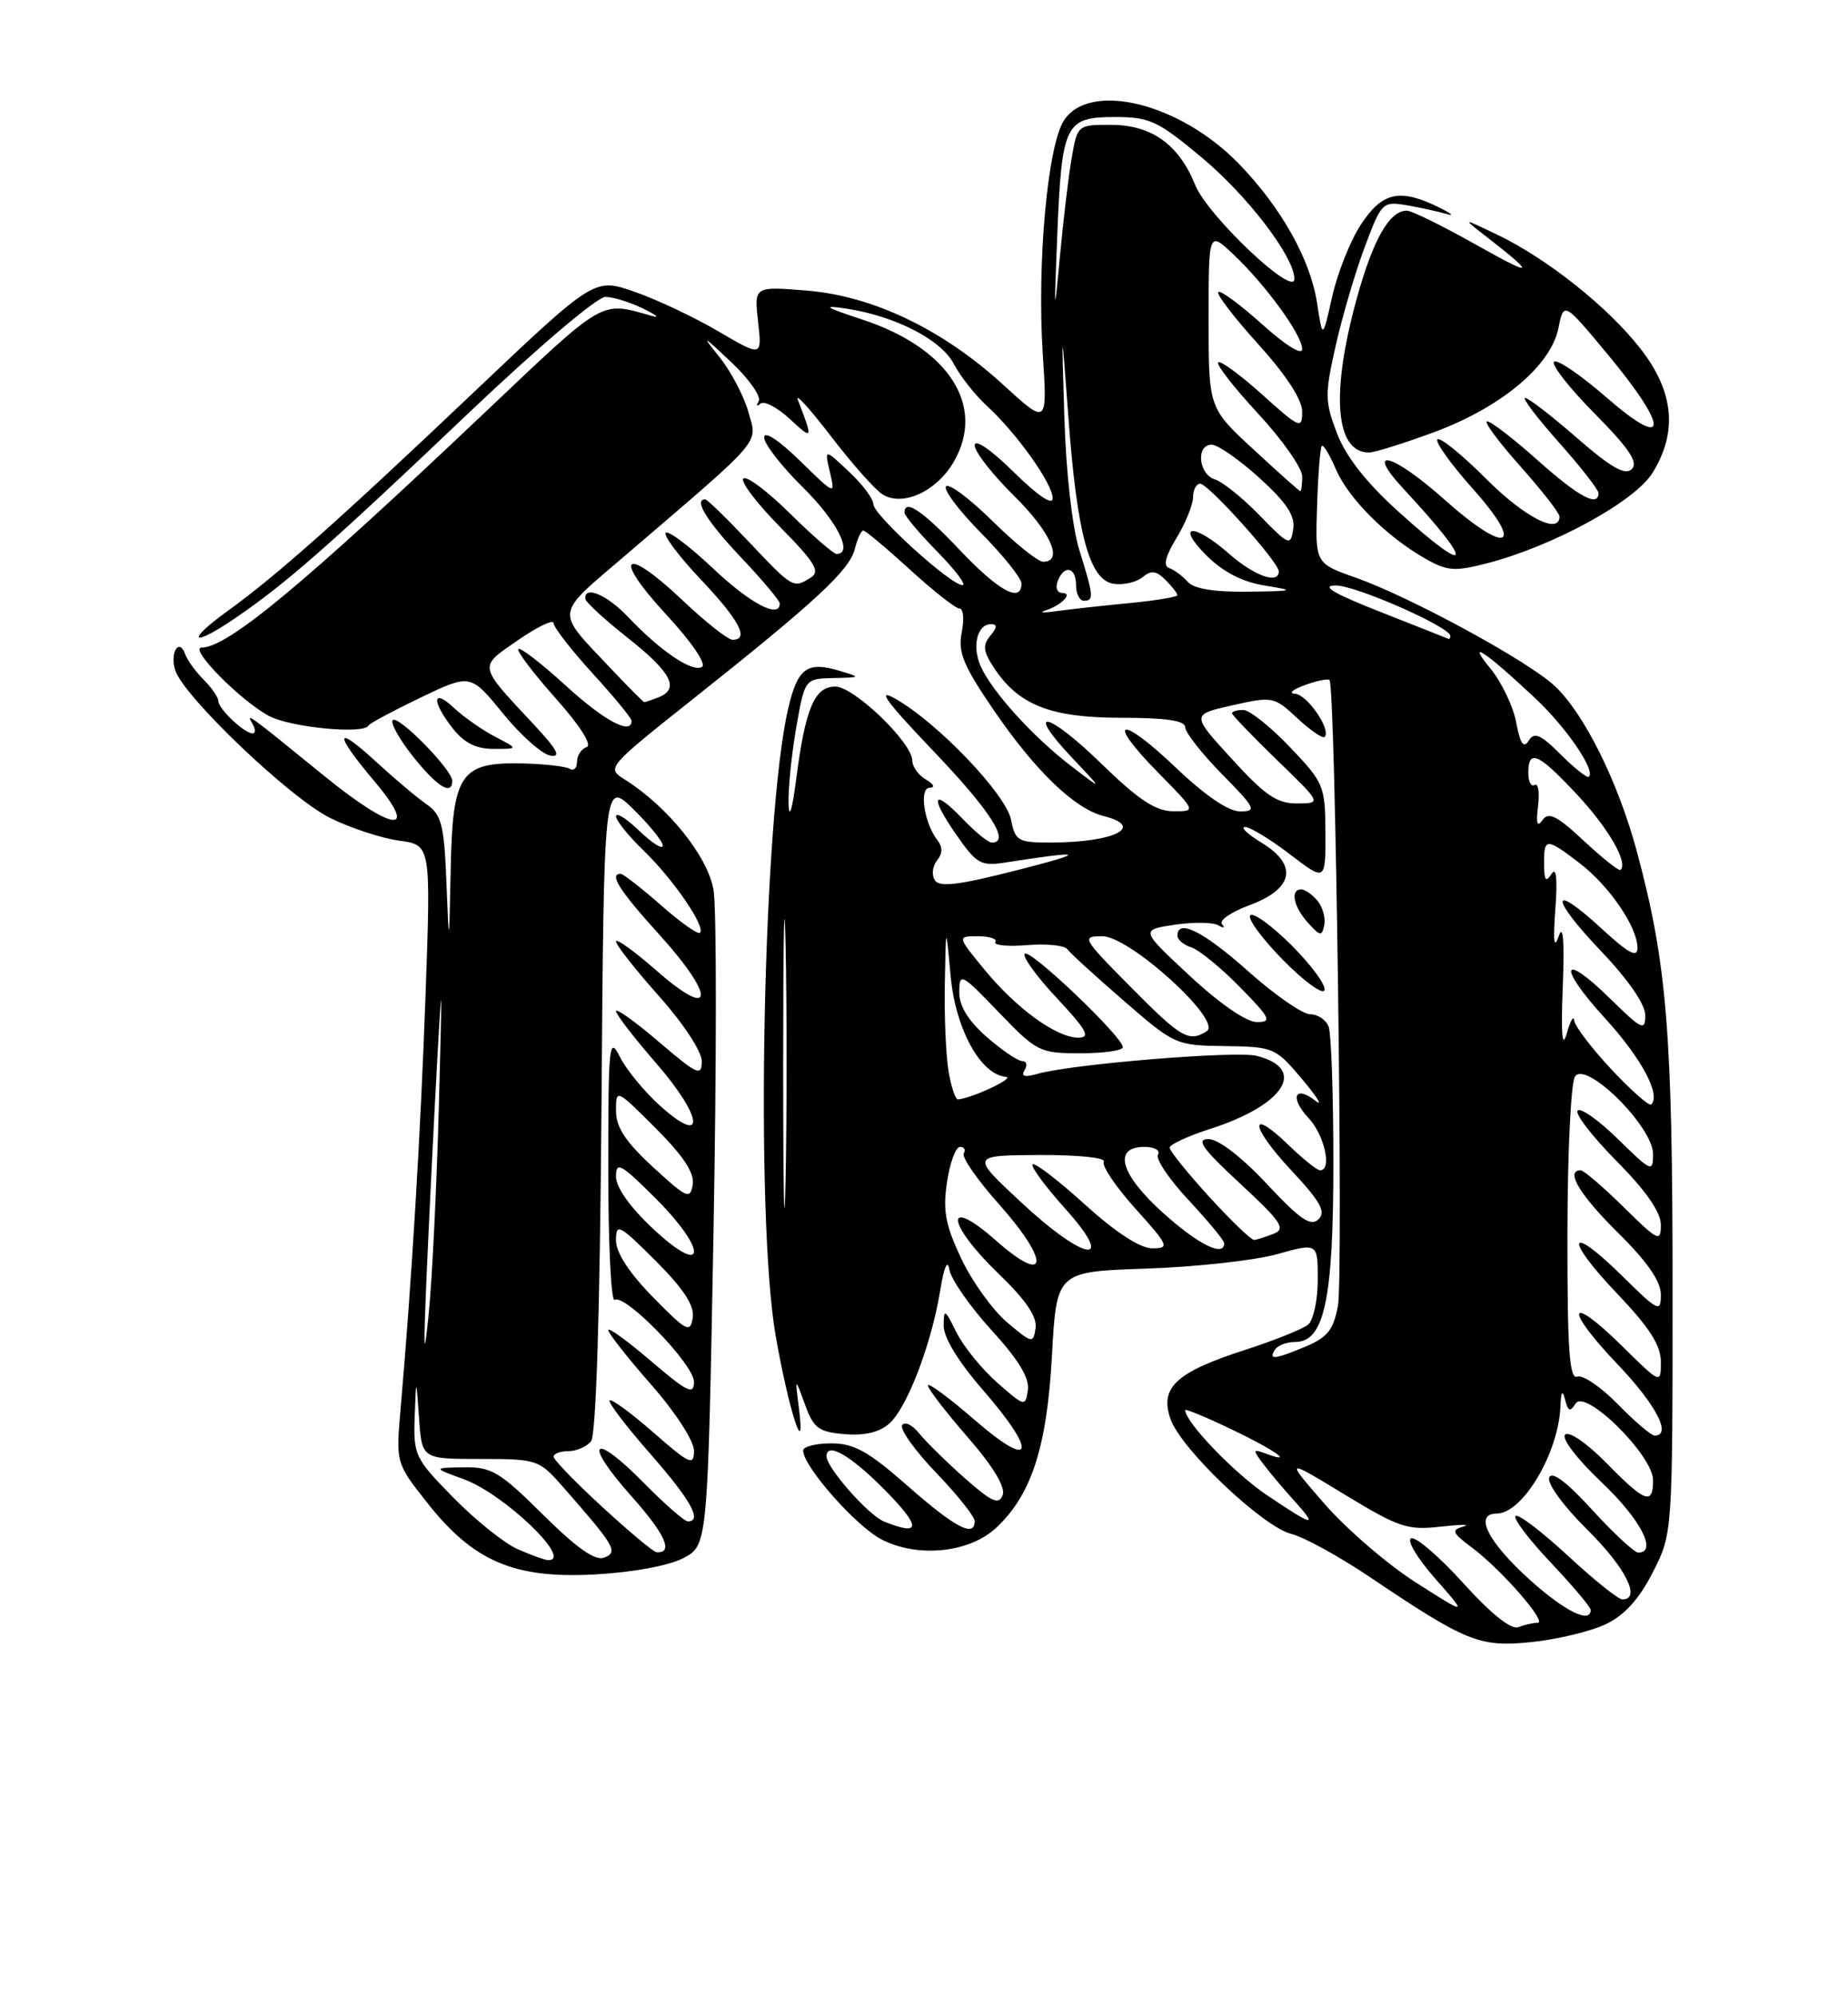<?xml version="1.0" encoding="UTF-8" standalone="no"?>
<!DOCTYPE svg PUBLIC "-//W3C//DTD SVG 1.1//EN" "http://www.w3.org/Graphics/SVG/1.1/DTD/svg11.dtd" >
<svg xmlns="http://www.w3.org/2000/svg" xmlns:xlink="http://www.w3.org/1999/xlink" version="1.1" viewBox="0 0 237 256">
 <g >
 <path fill="currentColor"
d=" M 205.97 208.16 C 208.35 207.02 210.23 204.94 211.97 201.52 C 214.50 196.55 214.50 196.55 214.50 165.02 C 214.50 132.36 213.78 123.49 209.94 109.20 C 207.53 100.22 203.12 91.36 199.34 87.88 C 195.81 84.63 180.83 76.50 173.87 74.04 C 168.67 72.21 168.67 72.21 168.91 64.87 C 169.04 60.82 169.31 57.35 169.52 57.15 C 169.72 56.95 170.53 58.29 171.32 60.14 C 172.92 63.87 177.79 68.75 182.74 71.57 C 185.61 73.21 186.53 73.28 190.74 72.19 C 199.19 70.00 209.66 64.28 211.93 60.61 C 215.18 55.36 214.68 50.20 210.40 44.71 C 206.23 39.36 198.44 33.16 192.00 30.07 C 187.62 27.97 187.57 27.96 190.17 29.98 C 197.05 35.31 196.91 35.64 189.52 31.49 C 185.14 29.02 181.04 27.00 180.43 27.00 C 178.18 27.00 176.08 30.70 173.97 38.37 C 170.64 50.50 171.25 58.00 175.57 58.00 C 176.29 58.00 180.06 56.82 183.95 55.38 C 192.53 52.20 198.88 46.89 199.86 42.07 C 200.55 38.64 200.55 38.64 206.28 45.54 C 214.13 55.01 213.98 57.86 205.99 50.91 C 202.69 48.04 199.67 45.99 199.30 46.37 C 198.92 46.74 201.27 49.74 204.52 53.02 C 208.93 57.48 210.13 59.27 209.28 60.12 C 208.43 60.97 206.65 59.97 202.24 56.13 C 199.00 53.31 196.01 51.00 195.59 51.00 C 195.18 51.00 197.13 53.56 199.92 56.70 C 202.71 59.83 205.00 62.76 205.00 63.20 C 205.00 65.05 202.48 63.70 197.21 59.00 C 194.13 56.25 191.20 54.00 190.72 54.00 C 190.24 54.00 192.13 56.56 194.92 59.70 C 197.71 62.83 200.00 65.76 200.00 66.20 C 200.00 68.60 195.52 66.31 190.58 61.36 C 187.48 58.26 184.68 55.99 184.35 56.32 C 184.02 56.64 186.09 59.52 188.93 62.70 C 195.68 70.27 193.27 71.18 185.29 64.07 C 178.54 58.05 174.84 57.11 180.08 62.75 C 189.26 72.62 188.80 74.13 179.25 65.49 C 175.19 61.82 172.59 58.49 171.46 55.53 C 169.90 51.45 169.89 50.54 171.30 44.30 C 172.14 40.56 173.82 34.86 175.03 31.64 C 177.16 25.95 177.32 25.79 180.36 26.30 C 182.09 26.59 184.40 27.10 185.50 27.43 C 186.60 27.76 186.15 27.37 184.50 26.56 C 179.52 24.12 177.28 24.61 174.55 28.75 C 173.19 30.81 171.53 34.98 170.85 38.00 C 169.62 43.50 169.62 43.50 168.91 38.84 C 168.05 33.24 164.31 26.59 158.86 20.97 C 151.34 13.22 139.77 10.36 136.45 15.43 C 134.35 18.64 132.98 33.69 133.73 45.33 C 134.33 54.50 134.33 54.50 128.64 49.30 C 120.87 42.20 111.92 37.92 103.41 37.24 C 96.71 36.70 96.71 36.70 97.22 41.23 C 97.73 45.75 97.73 45.75 92.11 42.46 C 89.03 40.65 84.19 38.37 81.36 37.39 C 76.23 35.61 76.23 35.61 60.86 50.18 C 43.60 66.56 35.47 73.78 29.25 78.27 C 23.59 82.35 24.61 83.05 30.40 79.07 C 36.91 74.59 42.46 69.71 60.16 52.88 C 69.01 44.48 76.63 38.02 77.66 38.05 C 78.67 38.07 80.85 38.75 82.50 39.56 C 84.15 40.37 84.67 40.80 83.66 40.51 C 76.89 38.60 77.80 38.07 61.77 53.26 C 38.81 75.01 29.17 83.00 25.87 83.00 C 24.12 83.00 30.83 89.81 34.50 91.77 C 37.27 93.24 46.67 94.15 47.25 93.00 C 47.39 92.72 50.39 91.12 53.92 89.42 C 60.34 86.35 60.34 86.35 64.48 91.42 C 66.75 94.21 69.49 96.65 70.56 96.84 C 72.02 97.10 71.50 96.12 68.44 92.84 C 61.25 85.14 61.33 85.56 66.45 82.04 C 68.95 80.31 71.00 79.34 71.00 79.87 C 71.00 80.40 73.25 83.30 76.00 86.31 C 78.75 89.32 81.00 92.05 81.00 92.39 C 81.00 94.26 77.48 92.38 72.55 87.87 C 69.46 85.05 66.73 82.94 66.48 83.19 C 66.23 83.43 68.38 86.27 71.25 89.49 C 74.40 93.02 75.98 95.51 75.23 95.76 C 74.56 95.98 74.00 96.83 74.00 97.64 C 74.00 98.45 73.58 98.86 73.07 98.54 C 72.56 98.23 69.84 97.92 67.04 97.85 C 59.04 97.67 58.04 99.14 57.80 111.40 C 57.59 121.50 57.59 121.50 57.25 113.06 C 56.96 105.71 56.63 104.43 54.71 103.09 C 53.49 102.25 50.59 99.80 48.25 97.65 C 42.87 92.71 42.78 93.93 48.06 100.19 C 53.86 107.07 50.38 106.62 41.44 99.34 C 31.83 91.51 31.46 91.25 32.37 92.75 C 32.78 93.44 32.79 94.00 32.39 94.00 C 31.33 94.00 28.00 90.84 28.00 89.85 C 28.00 89.38 27.16 88.16 26.12 87.12 C 25.09 86.09 24.03 84.63 23.76 83.87 C 22.99 81.69 21.75 83.63 22.47 85.90 C 23.54 89.28 37.23 102.33 42.36 104.85 C 44.99 106.15 48.97 107.45 51.20 107.75 C 55.26 108.30 55.26 108.30 54.58 127.40 C 53.94 145.26 52.81 164.09 51.38 180.51 C 50.77 187.53 50.77 187.53 54.81 192.64 C 60.75 200.15 65.94 202.36 76.32 201.80 C 81.15 201.53 85.78 200.68 87.63 199.71 C 90.76 198.07 90.76 198.07 91.50 158.21 C 91.90 136.29 91.91 116.43 91.51 114.08 C 90.79 109.78 85.65 103.39 80.12 99.91 C 77.76 98.43 77.81 98.38 89.04 89.46 C 104.68 77.04 108.94 73.09 109.63 70.36 C 109.95 69.06 110.44 68.00 110.72 68.00 C 110.99 68.00 113.68 70.25 116.69 73.00 C 119.70 75.75 122.56 78.00 123.06 78.00 C 123.55 78.00 123.67 79.38 123.34 81.06 C 122.83 83.60 123.53 85.29 127.45 91.03 C 132.75 98.78 137.81 103.66 141.52 104.59 C 146.92 105.95 142.97 107.96 134.88 107.99 C 130.55 108.00 130.21 107.81 129.66 105.06 C 129.01 101.80 120.29 92.67 114.86 89.58 C 112.34 88.14 113.57 89.83 119.75 96.31 C 127.09 104.00 129.63 108.00 127.19 108.00 C 126.74 108.00 125.09 106.65 123.51 105.01 C 119.61 100.94 119.16 101.98 122.64 106.99 C 125.27 110.76 125.79 111.05 129.00 110.54 C 139.14 108.96 139.55 109.21 130.57 111.50 C 122.91 113.46 120.47 113.76 119.88 112.81 C 119.46 112.12 119.59 110.99 120.18 110.28 C 120.88 109.43 120.91 108.58 120.26 107.75 C 118.52 105.54 117.83 101.00 119.23 100.97 C 119.96 100.95 119.76 100.51 118.75 99.92 C 117.79 99.36 117.00 98.27 117.00 97.49 C 117.00 95.20 109.52 88.00 107.13 88.00 C 104.46 88.00 103.28 90.78 102.11 99.86 C 101.61 103.77 101.20 105.10 101.13 103.08 C 101.06 101.20 101.50 96.81 102.10 93.33 C 103.21 87.00 103.21 87.00 106.85 86.91 C 110.44 86.83 110.46 86.82 107.67 85.98 C 103.50 84.73 102.29 85.62 101.08 90.83 C 97.84 104.75 96.82 155.97 99.48 171.23 C 101.12 180.64 103.36 187.62 102.46 180.50 C 101.95 176.50 101.95 176.50 103.23 180.00 C 104.34 183.07 104.97 183.54 108.35 183.82 C 110.92 184.03 112.82 183.57 114.08 182.43 C 116.36 180.37 119.44 172.30 120.56 165.50 C 121.07 162.35 121.52 161.33 121.76 162.74 C 121.97 163.98 124.39 167.45 127.14 170.47 C 130.61 174.26 132.05 176.62 131.82 178.17 C 131.51 180.33 131.40 180.31 127.88 177.21 C 125.89 175.45 123.54 172.55 122.65 170.76 C 121.18 167.77 121.04 167.70 121.02 169.92 C 121.01 171.42 122.91 174.54 126.00 178.09 C 133.14 186.30 132.56 188.55 125.00 182.00 C 121.70 179.14 119.00 177.15 119.00 177.57 C 119.00 178.00 121.29 180.98 124.10 184.20 C 127.39 187.99 128.98 190.62 128.59 191.64 C 128.09 192.92 127.18 192.51 123.74 189.47 C 121.41 187.41 118.78 184.83 117.89 183.73 C 117.01 182.63 116.02 182.15 115.70 182.67 C 115.38 183.19 117.34 185.94 120.06 188.77 C 122.78 191.60 125.00 194.39 125.00 194.96 C 125.00 197.12 122.52 195.83 116.46 190.50 C 111.35 186.01 109.53 185.00 106.60 185.00 C 104.62 185.00 103.00 185.42 103.00 185.92 C 103.00 187.94 109.76 195.60 113.03 197.30 C 117.64 199.70 124.23 199.05 127.70 195.87 C 132.26 191.67 134.27 185.52 134.91 173.75 C 135.50 162.99 135.50 162.99 147.00 162.60 C 153.32 162.39 160.86 161.56 163.75 160.76 C 169.00 159.29 169.00 159.29 169.00 164.02 C 169.00 166.63 168.44 169.22 167.75 169.79 C 167.06 170.35 163.40 171.82 159.62 173.04 C 150.84 175.87 148.70 177.85 150.11 181.87 C 151.45 185.74 161.95 195.70 165.62 196.61 C 167.20 197.00 171.66 199.44 175.52 202.03 C 188.14 210.52 189.75 211.16 196.50 210.46 C 199.80 210.11 204.06 209.08 205.97 208.16 Z  M 58.00 100.07 C 58.00 98.67 51.06 91.60 50.37 92.30 C 50.03 92.63 51.20 94.73 52.96 96.95 C 56.04 100.83 58.00 102.05 58.00 100.07 Z  M 63.50 94.43 C 61.85 93.57 59.49 91.92 58.25 90.76 C 55.43 88.11 55.31 89.85 58.07 93.37 C 59.54 95.23 61.08 96.00 63.32 95.99 C 66.50 95.99 66.50 95.99 63.50 94.43 Z  M 187.69 202.95 C 184.63 199.56 181.61 196.96 180.99 197.17 C 180.36 197.38 181.73 199.68 184.04 202.31 C 188.23 207.07 188.23 207.07 181.59 202.84 C 177.94 200.51 172.67 195.97 169.87 192.76 C 164.79 186.91 164.79 186.91 172.45 191.56 C 179.42 195.80 180.52 196.16 184.80 195.67 C 187.39 195.38 188.68 195.37 187.67 195.66 C 186.08 196.11 186.22 196.45 188.75 198.34 C 192.52 201.15 198.51 208.00 197.19 208.00 C 196.62 208.00 195.51 208.25 194.72 208.56 C 193.80 208.91 191.22 206.85 187.69 202.95 Z  M 196.23 202.52 C 190.81 197.64 188.97 194.00 191.94 194.00 C 195.26 194.00 199.87 186.28 200.12 180.28 C 200.20 178.33 200.38 178.07 200.72 179.40 C 201.10 180.91 201.38 181.01 202.06 179.90 C 203.28 177.93 212.00 186.54 212.00 189.71 C 212.00 192.96 211.00 192.60 206.00 187.50 C 203.50 184.96 201.21 183.39 200.72 183.88 C 200.23 184.37 202.27 187.03 205.43 190.02 C 210.38 194.71 212.62 199.00 210.10 199.00 C 209.61 199.00 206.95 196.54 204.20 193.53 C 200.91 189.93 199.02 188.51 198.68 189.39 C 198.39 190.14 200.54 193.08 203.58 196.08 C 208.48 200.92 210.53 205.00 208.06 205.00 C 207.54 205.00 204.37 202.46 201.03 199.36 C 197.68 196.26 194.68 193.99 194.36 194.31 C 194.04 194.63 196.08 197.32 198.89 200.29 C 201.70 203.26 204.00 205.99 204.00 206.35 C 204.00 208.16 200.69 206.53 196.23 202.52 Z  M 66.43 198.58 C 64.73 197.85 61.02 194.88 58.18 191.99 C 53.21 186.94 53.01 186.52 53.18 181.61 C 53.37 176.50 53.37 176.50 53.74 181.75 C 54.10 187.00 54.10 187.00 61.58 187.00 C 68.89 187.00 69.13 187.08 72.16 190.53 C 78.89 198.19 79.32 198.94 77.49 199.64 C 76.33 200.09 73.99 198.45 69.64 194.14 C 64.08 188.63 63.04 188.01 59.47 188.07 C 55.50 188.14 55.50 188.14 59.49 189.60 C 64.71 191.51 73.67 200.14 70.25 199.96 C 69.84 199.94 68.12 199.32 66.43 198.58 Z  M 77.25 193.16 C 73.81 190.00 71.00 187.10 71.00 186.71 C 71.00 186.32 71.84 186.00 72.88 186.00 C 73.91 186.00 75.22 185.44 75.79 184.75 C 76.45 183.95 76.93 168.48 77.14 141.77 C 77.45 100.04 77.45 100.04 81.23 103.72 C 83.30 105.75 85.00 107.85 85.00 108.39 C 85.00 108.93 83.65 108.08 82.00 106.50 C 80.35 104.92 79.00 104.07 79.00 104.62 C 79.00 105.16 80.60 107.16 82.57 109.05 C 86.37 112.73 90.53 118.80 89.77 119.56 C 89.52 119.82 87.26 118.22 84.75 116.01 C 82.24 113.81 79.92 112.00 79.60 112.00 C 78.07 112.00 79.43 114.14 84.58 119.82 C 91.81 127.81 91.59 130.88 84.25 124.45 C 81.36 121.92 79.00 120.22 79.00 120.67 C 79.01 121.13 81.48 124.27 84.50 127.66 C 87.65 131.19 90.00 134.77 90.00 136.03 C 90.00 138.01 89.43 137.75 84.50 133.54 C 81.48 130.96 79.00 129.18 79.00 129.60 C 79.00 130.01 81.28 132.97 84.07 136.18 C 90.13 143.14 90.61 147.03 84.76 141.83 C 82.71 140.00 80.35 137.15 79.52 135.50 C 78.12 132.71 78.01 133.73 78.01 149.81 C 78.00 159.33 78.37 166.89 78.82 166.61 C 80.17 165.78 89.00 174.89 89.00 177.11 C 89.00 178.85 88.17 178.45 83.50 174.46 C 80.47 171.87 78.00 170.08 78.00 170.47 C 78.00 170.87 80.47 174.01 83.50 177.46 C 86.63 181.02 89.00 184.68 89.00 185.94 C 89.00 187.93 88.47 187.69 83.80 183.61 C 80.94 181.11 78.41 179.25 78.18 179.49 C 77.95 179.72 80.28 182.79 83.38 186.32 C 88.60 192.27 90.12 195.00 88.21 195.00 C 87.78 195.00 85.23 192.77 82.54 190.04 C 75.97 183.37 74.69 184.71 80.94 191.73 C 85.33 196.64 86.43 199.11 84.19 198.95 C 83.81 198.93 80.69 196.32 77.25 193.16 Z  M 113.36 195.01 C 111.36 194.20 106.00 188.12 106.00 186.66 C 106.00 184.75 109.13 186.56 113.50 191.00 C 118.18 195.75 118.13 196.94 113.36 195.01 Z  M 162.44 191.61 C 158.28 188.81 152.00 182.27 152.00 180.74 C 152.00 180.53 154.70 181.65 158.00 183.23 C 163.63 185.93 166.15 187.74 162.25 186.28 C 160.67 185.69 160.64 185.82 161.95 187.56 C 162.75 188.63 164.52 190.74 165.89 192.25 C 169.12 195.83 168.54 195.72 162.44 191.61 Z  M 207.48 179.98 C 205.32 177.77 202.98 176.18 202.28 176.45 C 201.27 176.83 201.00 172.99 201.02 158.22 C 201.02 147.92 201.46 138.83 201.98 138.00 C 203.34 135.84 212.00 144.40 212.00 147.92 C 212.00 150.30 211.79 150.21 207.52 146.02 C 205.06 143.60 202.72 141.95 202.33 142.34 C 201.94 142.73 204.18 145.64 207.31 148.81 C 211.10 152.63 213.00 155.37 213.00 156.99 C 213.00 159.25 212.66 159.09 208.22 154.71 C 205.58 152.12 203.11 150.00 202.72 150.00 C 200.70 150.00 202.58 153.14 207.50 158.00 C 211.25 161.70 213.00 164.23 213.00 165.93 C 213.00 168.27 212.69 168.12 208.02 163.52 C 201.07 156.68 200.53 158.61 207.38 165.79 C 211.53 170.14 213.00 172.43 213.00 174.55 C 213.00 177.42 213.00 177.42 208.02 172.52 C 201.07 165.68 200.53 167.61 207.38 174.79 C 212.39 180.04 214.46 184.00 212.20 184.00 C 211.76 184.00 209.64 182.19 207.48 179.98 Z  M 54.71 163.50 C 55.02 156.35 55.62 144.20 56.04 136.50 C 56.70 124.43 56.73 125.12 56.29 141.50 C 56.01 151.95 55.42 164.10 54.97 168.50 C 54.35 174.60 54.29 173.41 54.71 163.50 Z  M 163.50 173.00 C 163.84 172.45 165.01 172.00 166.11 172.00 C 169.84 172.00 171.00 166.59 171.00 149.11 C 171.00 140.34 170.73 132.45 170.39 131.58 C 170.06 130.71 168.99 130.00 168.02 130.00 C 167.05 130.00 163.48 127.52 160.09 124.50 C 154.36 119.39 151.00 117.70 151.00 119.93 C 151.00 120.45 151.81 121.12 152.79 121.43 C 153.78 121.75 156.57 124.03 159.00 126.50 C 162.93 130.51 163.17 131.00 161.18 131.00 C 159.84 131.00 156.42 128.64 152.60 125.09 C 146.25 119.19 146.25 119.19 150.62 118.53 C 153.03 118.17 155.56 118.20 156.25 118.60 C 156.94 119.00 157.15 118.93 156.72 118.46 C 156.29 117.99 157.87 116.90 160.22 116.03 C 165.89 113.94 166.50 110.88 161.82 108.03 C 159.99 106.92 159.03 106.01 159.67 106.00 C 160.32 106.00 162.91 107.57 165.42 109.49 C 170.00 112.99 170.00 112.99 169.98 106.74 C 169.95 100.72 169.80 100.34 165.42 95.75 C 162.93 93.14 160.24 91.00 159.45 91.00 C 158.65 91.00 158.00 91.19 158.00 91.42 C 158.00 91.64 160.59 94.33 163.75 97.40 C 169.50 102.96 169.50 102.96 166.35 102.98 C 163.78 103.00 162.24 101.95 157.99 97.29 C 152.77 91.59 152.77 91.59 158.05 90.40 C 163.21 89.24 163.41 89.28 166.38 92.06 C 168.06 93.62 169.63 94.70 169.88 94.45 C 170.77 93.56 167.63 89.00 166.08 88.92 C 165.21 88.88 165.77 88.38 167.31 87.82 C 168.86 87.25 170.30 86.96 170.51 87.17 C 171.26 87.93 172.29 163.65 171.59 167.36 C 171.02 170.43 170.24 171.42 167.47 172.58 C 163.44 174.26 162.67 174.34 163.50 173.00 Z  M 165.66 121.18 C 163.13 118.66 160.74 116.92 160.35 117.32 C 159.95 117.72 161.84 120.30 164.55 123.05 C 167.26 125.80 169.65 127.54 169.86 126.91 C 170.07 126.28 168.18 123.71 165.66 121.18 Z  M 168.96 115.45 C 168.30 114.65 167.36 114.00 166.88 114.00 C 165.43 114.00 165.88 116.21 167.75 118.28 C 169.31 120.01 169.54 120.04 169.83 118.56 C 170.02 117.65 169.62 116.25 168.96 115.45 Z  M 129.16 169.49 C 127.32 167.94 124.68 164.27 123.29 161.34 C 121.24 157.01 120.90 155.17 121.45 151.51 C 121.82 149.03 122.57 147.00 123.12 147.00 C 123.67 147.00 123.88 147.38 123.60 147.84 C 123.31 148.31 125.34 151.23 128.11 154.34 C 134.70 161.73 134.45 164.92 127.75 159.02 C 121.05 153.11 121.32 156.75 128.06 163.25 C 131.54 166.60 133.03 168.78 132.81 170.22 C 132.51 172.23 132.37 172.20 129.16 169.49 Z  M 83.75 166.27 C 80.69 163.15 79.00 160.56 79.00 158.98 C 79.00 156.72 79.40 156.93 84.09 161.61 C 87.71 165.24 89.08 167.34 88.84 168.90 C 88.53 170.90 88.06 170.66 83.75 166.27 Z  M 100.44 136.50 C 100.44 120.00 100.58 113.11 100.75 121.19 C 100.92 129.27 100.92 142.77 100.75 151.19 C 100.58 159.61 100.44 153.00 100.44 136.50 Z  M 83.75 157.49 C 80.79 154.72 79.00 152.20 79.00 150.79 C 79.00 148.81 79.63 149.16 84.10 153.62 C 90.85 160.38 90.54 163.84 83.75 157.49 Z  M 130.89 154.04 C 124.50 148.09 124.50 148.09 133.31 148.04 C 138.26 148.02 141.88 148.39 141.56 148.90 C 141.26 149.39 143.07 152.09 145.60 154.90 C 149.92 159.70 150.04 160.00 147.76 160.00 C 146.22 160.00 143.08 157.95 139.13 154.38 C 135.71 151.28 132.70 148.97 132.43 149.24 C 132.16 149.50 134.02 152.03 136.56 154.86 C 143.31 162.36 139.16 161.76 130.89 154.04 Z  M 149.17 155.47 C 143.66 150.51 142.67 147.00 146.77 147.00 C 148.06 147.00 148.84 147.44 148.51 147.99 C 148.17 148.53 149.95 151.17 152.45 153.84 C 154.95 156.52 157.00 159.00 157.00 159.35 C 157.00 161.17 153.68 159.52 149.17 155.47 Z  M 155.10 153.42 C 152.30 150.35 150.00 147.51 150.00 147.10 C 150.00 146.70 152.36 145.60 155.25 144.68 C 164.75 141.62 167.69 136.97 161.16 135.33 C 158.50 134.66 137.47 136.38 133.09 137.63 C 131.40 138.11 130.90 137.97 131.40 137.16 C 131.80 136.52 131.66 136.00 131.09 136.00 C 130.53 136.00 128.48 134.60 126.53 132.90 C 124.14 130.79 123.01 128.94 123.02 127.15 C 123.04 124.62 123.28 124.74 128.09 129.75 C 132.97 134.82 133.33 135.00 138.57 135.00 C 141.56 135.00 144.00 134.65 144.00 134.22 C 144.00 132.91 132.10 121.57 131.42 122.24 C 131.08 122.59 132.93 125.15 135.54 127.93 C 139.40 132.07 139.91 133.00 138.28 133.00 C 135.49 133.00 130.33 129.25 126.23 124.25 C 122.74 120.00 122.74 120.00 125.43 120.00 C 126.91 120.00 127.91 120.34 127.65 120.75 C 127.40 121.16 129.23 121.34 131.72 121.14 C 134.21 120.94 136.53 121.17 136.87 121.65 C 137.22 122.14 140.47 125.11 144.11 128.26 C 150.63 133.92 150.81 134.00 157.11 134.08 C 163.34 134.17 163.59 134.27 167.00 138.33 C 168.93 140.63 169.70 141.87 168.73 141.11 C 166.04 139.00 165.36 140.69 167.83 143.32 C 169.86 145.48 170.86 150.00 169.30 150.00 C 168.91 150.00 167.12 148.57 165.31 146.82 C 160.09 141.76 160.30 144.34 165.57 149.97 C 169.35 154.01 170.08 155.32 169.09 156.28 C 168.10 157.25 166.72 156.30 162.47 151.75 C 159.22 148.28 156.25 146.00 154.99 146.00 C 153.33 146.00 154.18 147.20 159.04 151.70 C 164.32 156.59 164.94 157.51 163.35 158.13 C 162.33 158.53 161.21 158.89 160.85 158.93 C 160.49 158.97 157.91 156.49 155.10 153.42 Z  M 83.75 149.59 C 80.22 146.34 79.00 144.49 79.00 142.37 C 79.00 139.54 79.02 139.54 84.09 144.61 C 87.65 148.17 89.08 150.34 88.84 151.83 C 88.53 153.78 88.08 153.58 83.75 149.59 Z  M 206.65 137.06 C 204.09 134.32 201.95 131.50 201.88 130.79 C 201.82 130.08 201.38 130.85 200.92 132.50 C 200.34 134.52 200.18 132.57 200.42 126.50 C 200.65 120.57 200.47 118.35 199.90 120.00 C 199.29 121.74 199.16 120.69 199.47 116.52 C 199.76 112.57 199.59 111.04 198.97 112.02 C 198.25 113.15 198.03 112.85 198.02 110.75 C 198.00 107.36 198.29 107.35 202.55 110.61 C 206.37 113.52 210.00 118.82 210.00 121.50 C 210.00 122.82 208.86 122.20 205.42 119.04 C 198.77 112.91 198.71 114.97 205.34 121.92 C 208.83 125.58 211.00 128.73 211.00 130.13 C 211.00 132.20 210.57 131.99 206.52 128.02 C 200.20 121.82 199.69 123.79 205.87 130.55 C 210.50 135.62 213.02 140.31 211.77 141.56 C 211.51 141.82 209.21 139.79 206.65 137.06 Z  M 121.64 137.25 C 121.30 135.19 121.09 130.12 121.17 126.00 C 121.31 118.50 121.31 118.50 121.91 125.04 C 122.52 131.84 125.74 137.74 129.00 138.02 C 130.24 138.13 124.87 140.68 122.88 140.92 C 122.54 140.97 121.98 139.31 121.64 137.25 Z  M 145.00 126.50 C 138.79 120.23 138.66 120.00 141.37 120.00 C 144.89 120.00 156.83 130.85 154.76 132.17 C 152.47 133.62 151.50 133.06 145.00 126.50 Z  M 203.14 107.79 C 199.67 104.55 198.59 104.01 197.82 105.11 C 197.14 106.09 196.97 105.57 197.25 103.30 C 197.46 101.54 197.27 100.33 196.82 100.61 C 196.37 100.89 196.00 100.19 196.00 99.06 C 196.00 95.96 197.28 96.52 202.24 101.83 C 206.26 106.13 208.81 110.53 207.84 111.50 C 207.64 111.69 205.53 110.02 203.14 107.79 Z  M 141.21 97.85 C 134.28 91.11 131.30 90.58 137.56 97.20 C 141.50 101.36 141.50 101.36 137.35 98.17 C 132.48 94.44 127.28 88.71 125.79 85.44 C 124.62 82.87 125.31 80.00 127.09 80.00 C 127.92 80.00 127.90 80.42 127.00 81.49 C 126.00 82.70 126.09 83.48 127.44 85.54 C 130.60 90.37 134.71 91.99 143.75 92.00 C 149.56 92.00 152.00 92.36 152.00 93.22 C 152.00 93.88 154.12 96.58 156.71 99.22 C 161.02 103.59 161.22 104.00 159.05 104.00 C 157.54 104.00 154.55 101.97 150.79 98.38 C 143.61 91.53 141.68 92.07 148.52 99.02 C 153.42 104.00 153.42 104.00 150.46 103.98 C 148.20 103.97 146.01 102.52 141.21 97.85 Z  M 200.17 96.72 C 197.56 94.12 196.77 93.78 196.05 94.93 C 195.40 95.98 194.97 95.36 194.45 92.61 C 194.07 90.55 192.57 87.43 191.14 85.68 C 187.95 81.81 190.42 83.44 196.83 89.44 C 200.87 93.23 204.63 98.71 203.77 99.56 C 203.57 99.77 201.94 98.49 200.17 96.72 Z  M 78.40 85.75 C 71.13 78.05 71.01 79.06 80.23 71.16 C 98.13 55.83 97.15 56.98 95.97 52.78 C 95.39 50.74 93.73 47.59 92.28 45.78 C 89.91 42.84 90.06 42.91 93.77 46.41 C 96.05 48.56 97.64 50.81 97.30 51.41 C 96.96 52.01 97.06 52.16 97.52 51.74 C 97.98 51.32 99.70 52.22 101.33 53.74 C 104.26 56.46 104.30 56.36 102.32 51.25 C 101.95 50.29 103.86 52.39 106.57 55.92 C 109.28 59.45 112.26 62.81 113.20 63.38 C 115.78 64.97 120.10 62.99 122.30 59.22 C 126.47 52.08 121.72 44.63 110.65 40.98 C 105.78 39.37 105.33 39.08 108.50 39.55 C 114.82 40.51 120.71 43.53 122.33 46.66 C 123.15 48.22 125.04 50.62 126.54 52.00 C 130.37 55.50 135.00 62.00 135.00 63.86 C 135.00 64.83 133.10 63.55 130.00 60.50 C 127.08 57.62 125.00 56.20 125.00 57.08 C 125.00 57.90 127.25 60.79 130.00 63.50 C 134.74 68.17 136.45 72.00 133.78 72.00 C 133.11 72.00 130.20 69.66 127.31 66.81 C 124.41 63.95 121.73 61.94 121.33 62.33 C 120.94 62.73 122.95 65.41 125.81 68.31 C 128.66 71.20 131.00 74.11 131.00 74.78 C 131.00 77.36 128.09 75.78 123.09 70.50 C 118.31 65.45 116.00 63.89 116.00 65.71 C 116.00 66.10 117.89 68.35 120.21 70.71 C 122.52 73.07 123.98 75.00 123.44 75.00 C 121.92 75.00 112.00 65.99 112.00 64.61 C 112.00 63.93 110.59 62.05 108.86 60.44 C 105.73 57.50 105.73 57.50 106.43 60.50 C 107.13 63.49 107.13 63.49 102.57 59.04 C 99.83 56.37 98.00 55.18 98.00 56.08 C 98.00 56.90 100.25 59.79 103.00 62.50 C 107.36 66.80 109.48 71.00 107.28 71.00 C 106.89 71.00 104.20 68.66 101.31 65.81 C 98.41 62.95 95.73 60.94 95.33 61.33 C 94.94 61.73 97.07 64.53 100.06 67.56 C 104.50 72.06 105.23 73.25 104.00 74.02 C 101.74 75.45 101.68 75.41 96.09 69.50 C 93.23 66.47 90.69 64.00 90.44 64.00 C 88.93 64.00 90.66 66.82 95.00 71.41 C 97.75 74.31 100.00 76.99 100.00 77.35 C 100.00 79.36 96.21 77.36 91.43 72.84 C 88.43 70.01 85.71 67.96 85.38 68.29 C 85.05 68.62 87.08 71.32 89.89 74.29 C 94.84 79.52 96.14 82.00 93.94 82.00 C 93.36 82.00 90.45 79.71 87.49 76.90 C 80.01 69.83 78.44 71.20 85.40 78.72 C 88.66 82.24 90.63 85.11 90.03 85.48 C 88.81 86.23 84.73 83.48 80.56 79.09 C 77.85 76.23 74.92 74.99 75.06 76.75 C 75.09 77.16 77.56 79.43 80.56 81.80 C 86.13 86.20 87.21 88.32 84.42 89.39 C 83.55 89.73 82.74 90.00 82.63 90.00 C 82.51 90.00 80.61 88.09 78.40 85.75 Z  M 177.00 78.42 C 171.03 76.07 169.33 75.07 171.28 75.04 C 173.81 75.00 186.00 80.37 186.00 81.51 C 186.00 81.78 185.89 81.95 185.75 81.88 C 185.61 81.82 181.68 80.26 177.00 78.42 Z  M 134.00 78.27 C 136.10 77.62 137.69 76.00 136.23 76.00 C 135.59 76.00 135.32 75.33 135.64 74.50 C 136.47 72.33 138.00 72.66 138.00 75.00 C 138.00 76.10 138.45 77.00 139.00 77.00 C 140.32 77.00 140.26 76.41 138.42 70.50 C 137.51 67.57 136.71 60.53 136.50 53.50 C 136.13 41.50 136.13 41.50 137.02 53.50 C 138.13 68.52 139.72 74.38 142.84 74.83 C 144.09 75.01 145.75 74.62 146.53 73.98 C 147.63 73.06 148.28 73.14 149.47 74.33 C 150.31 75.17 151.00 76.05 151.00 76.28 C 151.00 76.52 148.19 76.98 144.75 77.31 C 141.31 77.64 137.15 78.10 135.50 78.33 C 133.85 78.56 133.18 78.53 134.00 78.27 Z  M 152.31 74.56 C 151.65 73.82 150.59 73.03 149.94 72.81 C 149.15 72.55 149.45 71.31 150.88 68.96 C 152.04 67.06 152.99 64.71 153.00 63.75 C 153.00 62.79 153.42 62.00 153.92 62.00 C 154.97 62.00 164.00 72.06 164.00 73.23 C 164.00 74.93 160.88 73.83 157.65 71.00 C 153.09 66.99 150.68 67.14 154.71 71.18 C 156.85 73.31 159.30 74.58 162.19 75.05 C 166.20 75.70 166.04 75.76 160.00 75.84 C 155.68 75.89 153.10 75.47 152.31 74.56 Z  M 161.55 66.07 C 159.38 63.83 156.79 61.75 155.80 61.44 C 153.69 60.77 153.35 57.00 155.40 57.00 C 156.18 57.00 158.92 58.91 161.51 61.25 C 165.00 64.42 166.11 66.10 165.85 67.82 C 165.52 70.01 165.30 69.92 161.55 66.07 Z  M 160.75 57.60 C 155.00 52.29 155.00 52.29 155.00 40.96 C 155.00 29.63 155.00 29.63 158.13 32.56 C 162.28 36.46 167.00 42.94 167.00 44.74 C 167.00 45.59 164.87 44.27 161.86 41.56 C 159.03 39.02 156.50 37.16 156.24 37.43 C 155.97 37.70 158.28 40.71 161.38 44.13 C 164.95 48.08 167.00 51.22 167.00 52.76 C 167.00 55.04 166.69 54.91 161.86 50.56 C 159.03 48.02 156.50 46.17 156.22 46.44 C 155.95 46.72 158.26 49.68 161.36 53.03 C 164.46 56.37 167.00 59.99 167.00 61.06 C 167.00 62.13 166.89 62.98 166.75 62.95 C 166.61 62.93 163.91 60.52 160.75 57.60 Z  M 135.59 30.14 C 136.17 15.88 136.60 15.00 142.98 15.00 C 147.43 15.00 148.48 15.49 154.04 20.12 C 159.97 25.05 166.00 32.93 166.00 35.75 C 166.00 38.18 154.88 27.66 153.29 23.73 C 151.18 18.50 147.67 16.00 142.45 16.00 C 138.20 16.00 138.17 16.03 137.44 20.25 C 137.03 22.59 136.35 28.32 135.92 33.00 C 135.20 40.74 135.17 40.48 135.59 30.14 Z "/>
</g>
</svg>